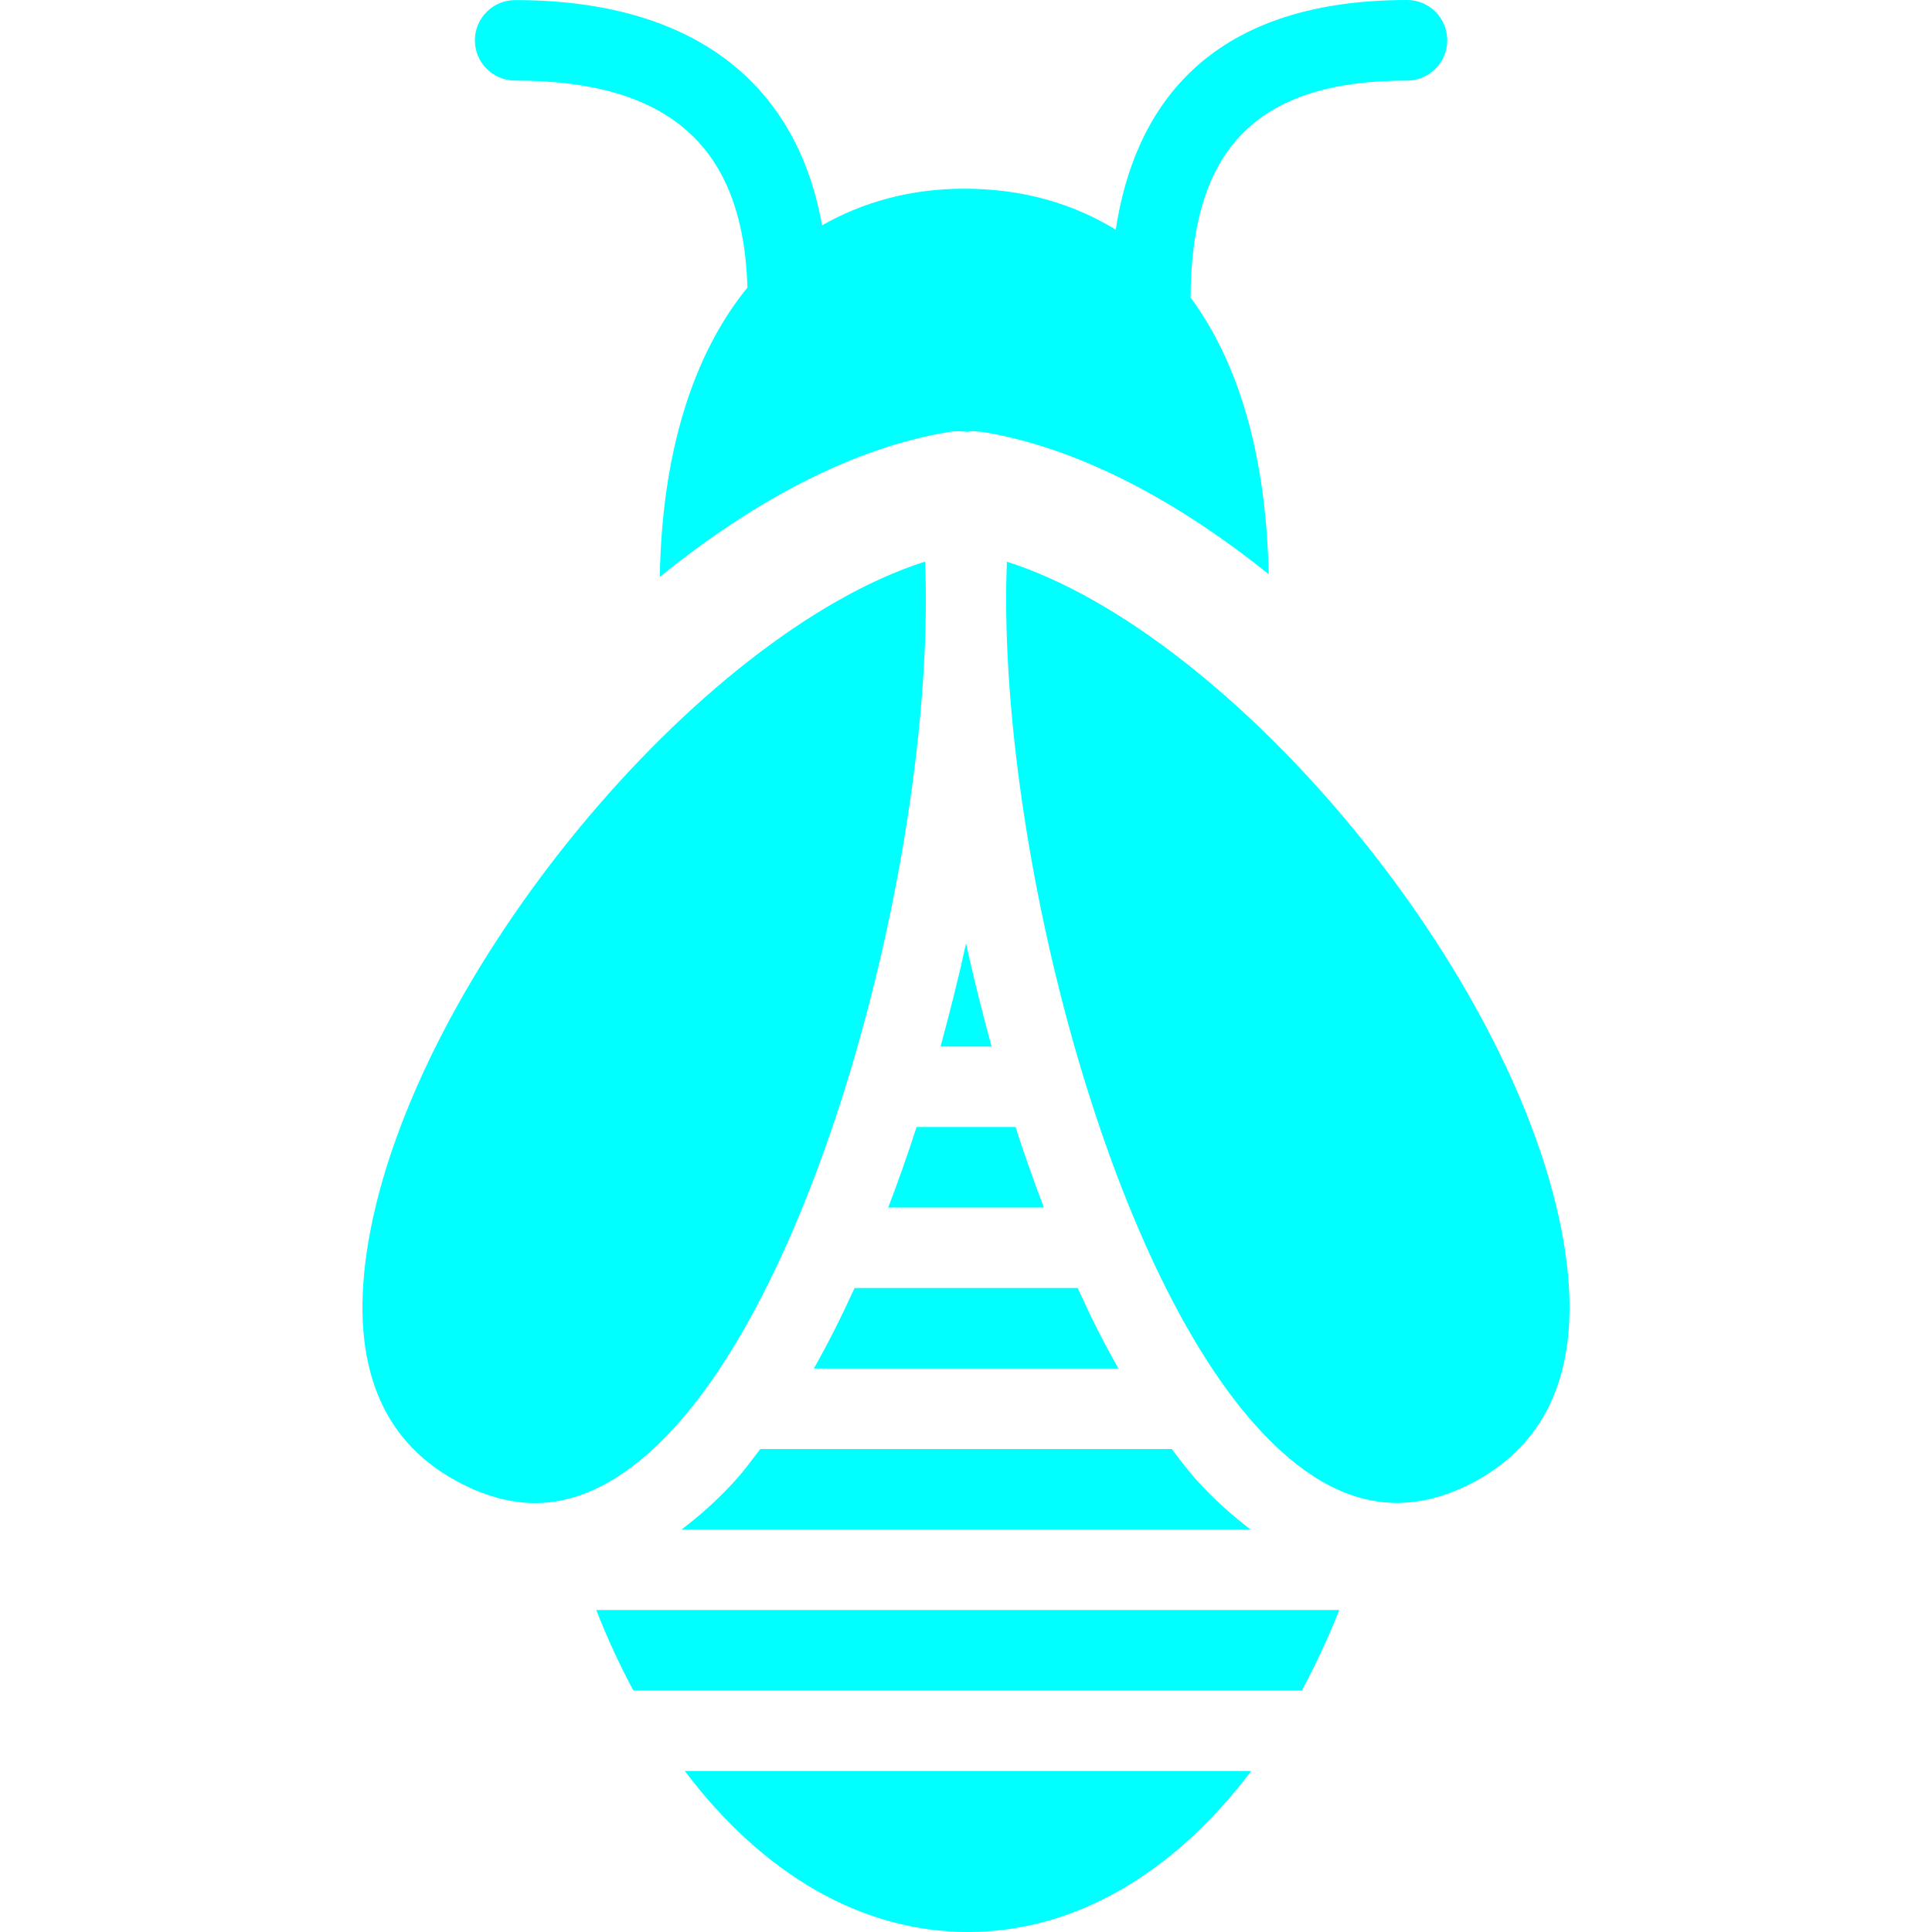 <svg fill="#00FFFF" xmlns="http://www.w3.org/2000/svg" xmlns:xlink="http://www.w3.org/1999/xlink" version="1.1" viewBox="0 0 96 96" x="0px" y="0px"><path d="M69.916 0c-10.156 0-13.588 5.612-14.476 11.412-2.116-1.292-4.604-2.036-7.524-2.036-2.692 0-5.036 0.668-7.068 1.82-1.296-7.24-6.584-11.192-15.252-11.192-1.104 0-2 0.896-2 2s0.896 2 2 2c7.672 0 11.336 3.292 11.544 10.284-2.708 3.32-4.248 8.2-4.356 14.38 4.62-3.748 9.572-6.412 14.364-7.204l0.16-0.024 0.312-0.012c0.18 0 0.356 0.020 0.536 0.036-0.132-0.016 0.044-0.036 0.224-0.036l0.452 0.036c4.744 0.784 9.636 3.396 14.208 7.068-0.12-5.864-1.476-10.492-3.88-13.748 0.032-7.448 3.352-10.78 10.752-10.78 1.104 0 2-0.896 2-2 0.004-1.108-0.888-2.004-1.996-2.004z" fill="#00FFFF"></path><path d="M51.868 60c-0.492-1.3-0.968-2.632-1.408-4h-4.916c-0.44 1.368-0.912 2.7-1.408 4h7.732z" fill="#00FFFF"></path><path d="M46.736 52h2.536c-0.464-1.7-0.9-3.412-1.268-5.128-0.372 1.716-0.808 3.428-1.268 5.128z" fill="#00FFFF"></path><path d="M53.548 64h-11.084c-0.644 1.408-1.316 2.752-2.024 4h15.136c-0.716-1.248-1.388-2.592-2.028-4z" fill="#00FFFF"></path><path d="M31.472 84h33.216c0.672-1.252 1.296-2.584 1.86-4h-36.92c0.552 1.416 1.172 2.752 1.844 4z" fill="#00FFFF"></path><path d="M59.452 73.54c-0.42-0.468-0.824-1.008-1.228-1.54h-20.444c-0.408 0.528-0.808 1.080-1.232 1.548-0.872 0.968-1.772 1.76-2.684 2.452h28.276c-0.912-0.696-1.816-1.496-2.688-2.46z" fill="#00FFFF"></path><path d="M48.096 96c5.304 0 10.232-2.908 14.076-8h-28.144c3.836 5.084 8.744 8 14.068 8z" fill="#00FFFF"></path><path d="M33.576 70.864c-2.288 2.532-4.64 3.824-6.992 3.824v0c-1.268-0.004-2.592-0.376-3.94-1.116-3.864-2.116-5.32-6.116-4.336-11.892 2.264-13.268 16.408-30.188 27.66-33.776 0.532 13.148-4.696 34.432-12.392 42.96z" fill="#00FFFF"></path><path d="M73.356 73.58c-3.848 2.104-7.412 1.188-10.932-2.716-7.696-8.528-12.916-29.812-12.392-42.952 11.252 3.584 25.4 20.504 27.66 33.776 0.984 5.764-0.472 9.764-4.336 11.892z" fill="#00FFFF"></path></svg>
